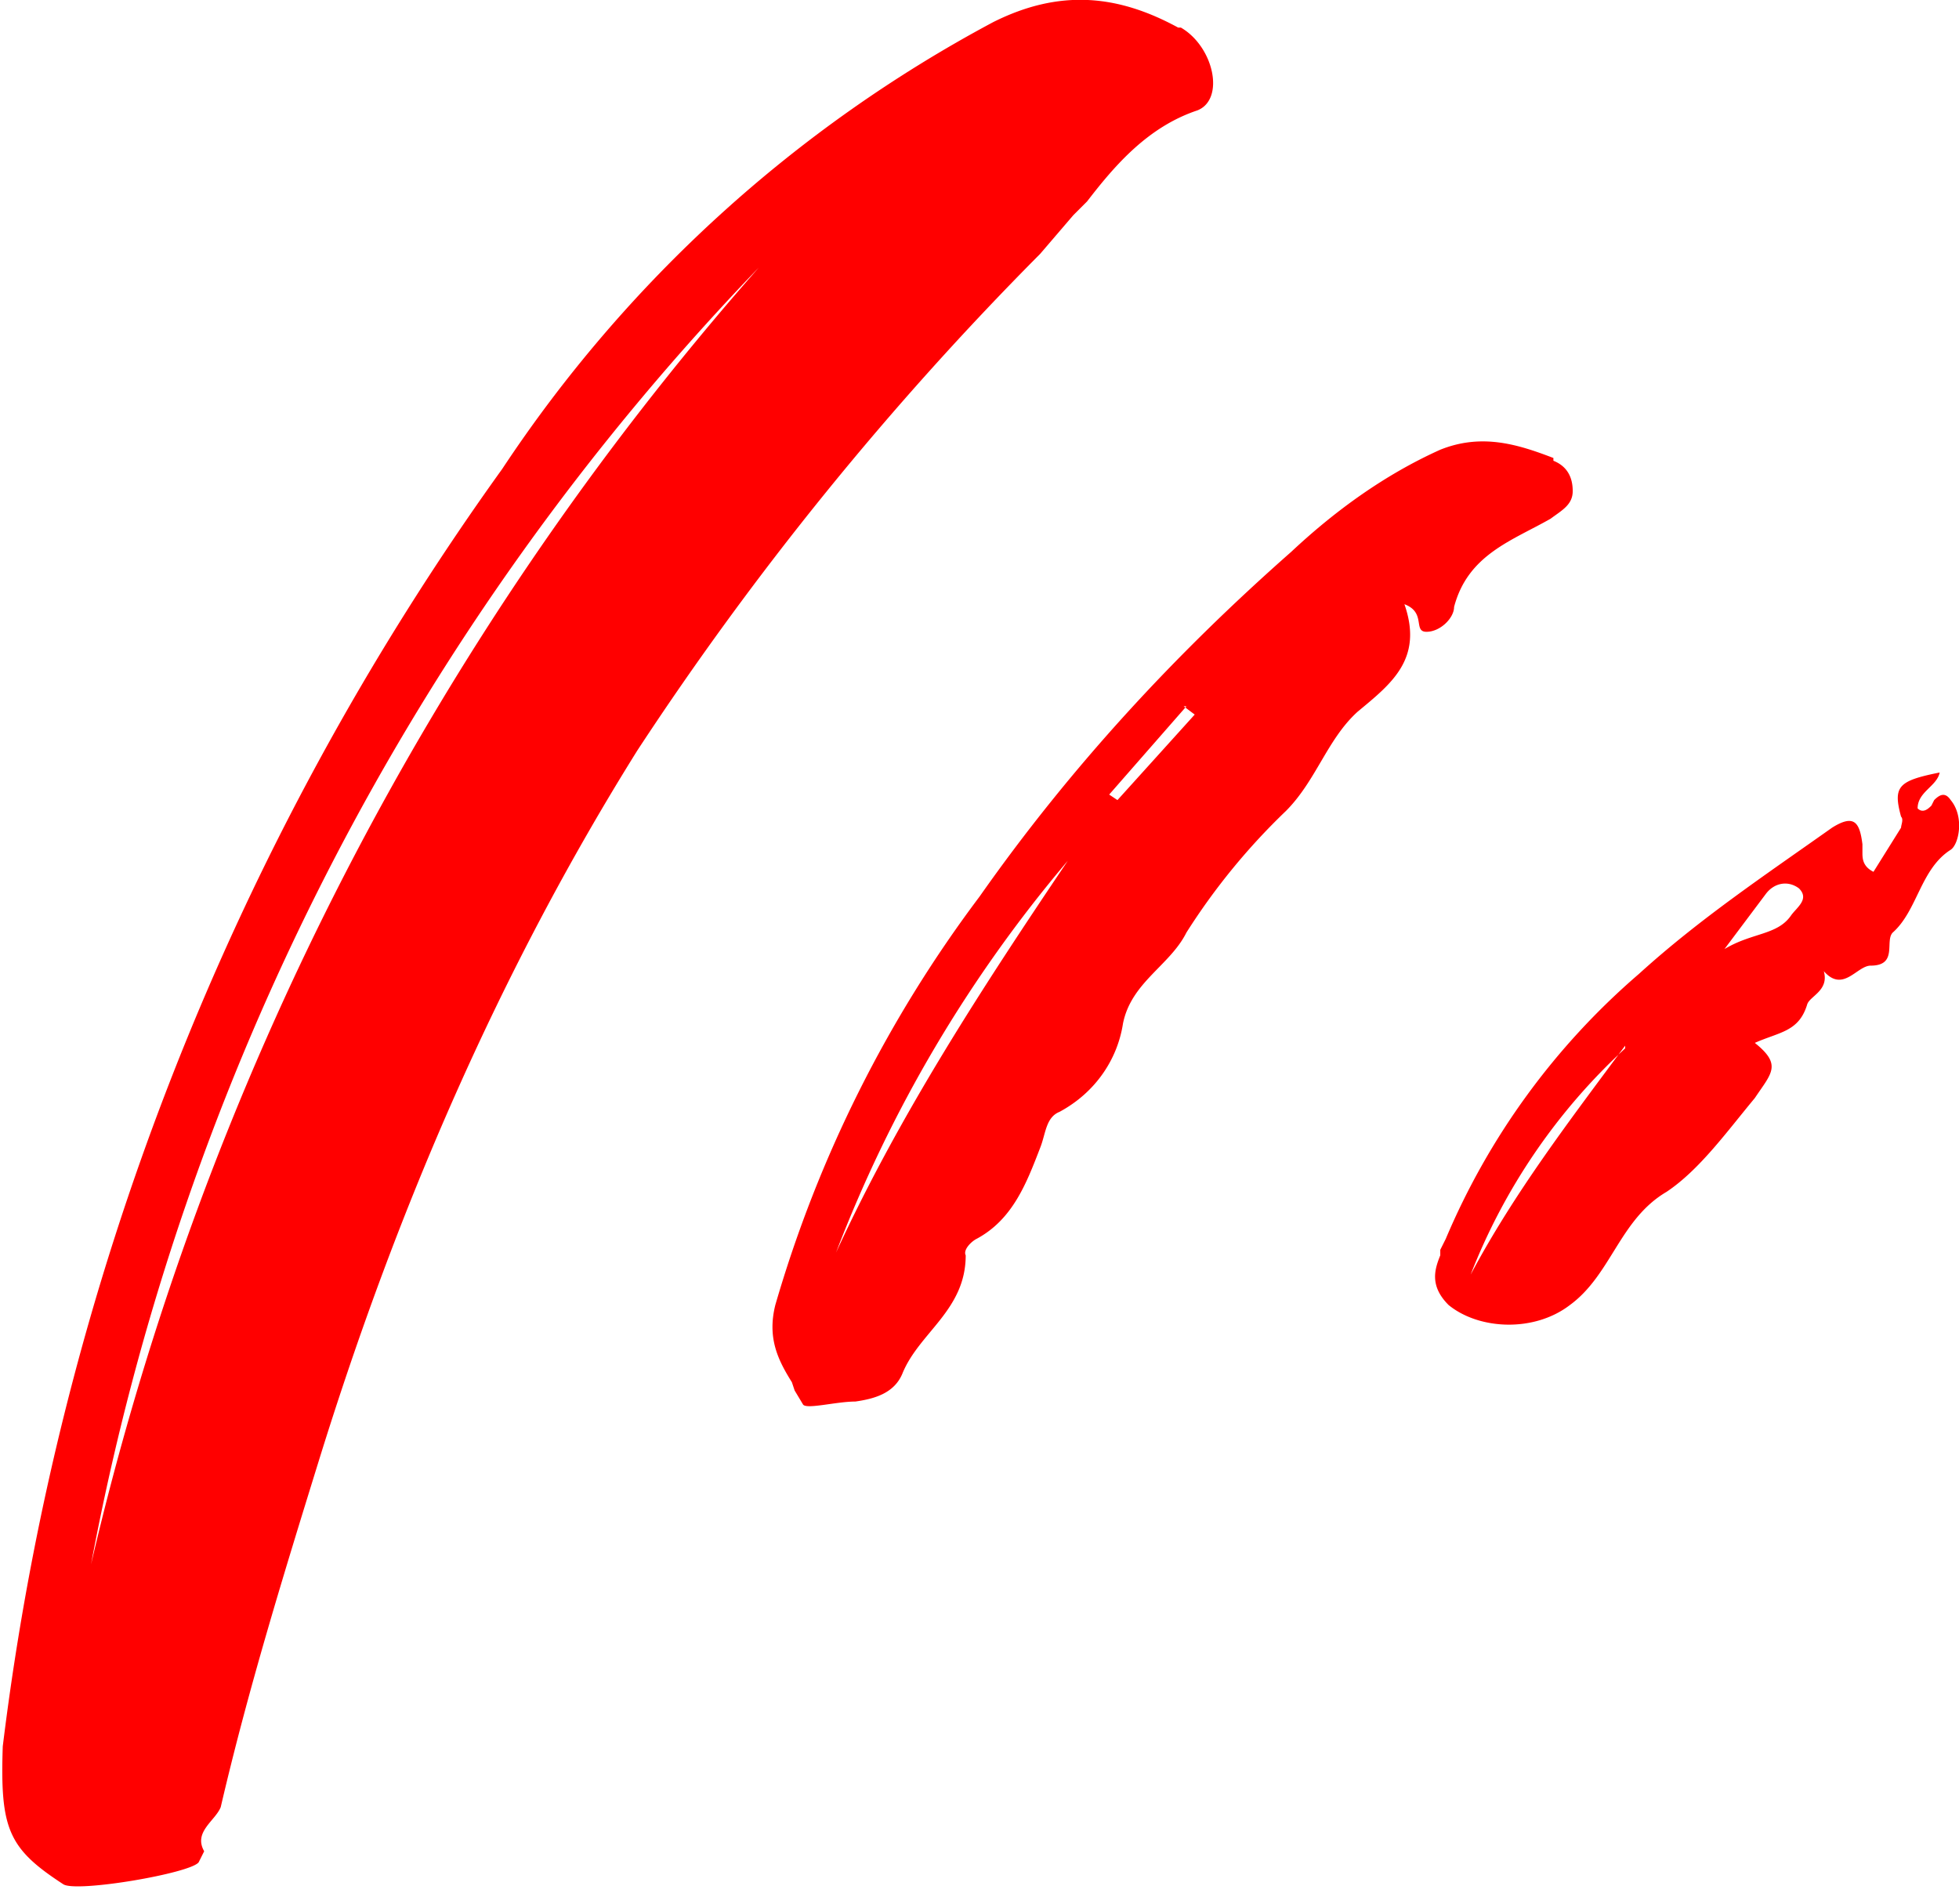 <svg class="bike-doodles bike-doodles__heat-left" xmlns="http://www.w3.org/2000/svg" viewBox="0 0 71 69"><g id="Landings" stroke="none" stroke-width="1" fill="none" fill-rule="evenodd"><path d="M42.8 1c1.2.7 1.6 2.6.6 3-1.8.6-3 2-4 3.3l-.5.5-1.2 1.4a115 115 0 00-14.6 18c-5 8-8.7 16.6-11.5 25.6C10.3 57 9 61.2 8 65.5c-.2.5-1 .9-.6 1.6l-.2.4c-.3.4-4.4 1.1-4.9.8-2-1.3-2.3-2-2.2-5A100.2 100.2 0 0118.2 17 49 49 0 0136 .8c2.4-1.2 4.5-1 6.7.2zM27.5 9.7a92.2 92.2 0 00-24.2 47 108.3 108.3 0 0124.2-47zm28.8 7c.5.2.7.6.7 1.1 0 .5-.4.7-.8 1-1.4.8-3 1.3-3.5 3.2 0 .4-.5.9-1 .9s0-.7-.8-1c.7 2-.5 2.9-1.7 3.9-1.1 1-1.5 2.5-2.6 3.6a23.6 23.6 0 00-3.6 4.4c-.6 1.2-2 1.8-2.3 3.3-.2 1.3-1 2.5-2.3 3.2-.5.2-.5.8-.7 1.3-.5 1.3-1 2.6-2.3 3.3-.2.1-.5.4-.4.6 0 2-1.7 2.8-2.3 4.3-.3.7-1 .9-1.7 1-.7 0-1.8.3-1.9.1l-.3-.5-.1-.3c-.5-.8-.9-1.6-.6-2.8a45.9 45.9 0 017.4-14.8c3.3-4.7 7.1-8.8 11.3-12.5 1.6-1.5 3.4-2.8 5.4-3.7 1.5-.6 2.8-.2 4.1.3zm14 11.3c-.1.5-.8.7-.8 1.3.2.2.4 0 .5-.1l.1-.2c.2-.2.4-.3.6 0 .5.6.3 1.6 0 1.8-1.1.7-1.2 2.2-2.1 3-.3.3.2 1.2-.8 1.2-.5 0-1 1-1.7.2.2.7-.5.9-.6 1.2-.3 1-1 1-1.9 1.4 1 .8.6 1.1 0 2-1 1.2-2 2.6-3.2 3.4-1.7 1-2 3-3.5 4.1-1.3 1-3.3.9-4.4 0-.7-.7-.5-1.3-.3-1.8v-.2l.2-.4a26 26 0 017-9.6c2.2-2 4.6-3.6 7-5.3.8-.5 1-.2 1.1.6V30.9c0 .2 0 .5.4.7l1-1.6c0-.1.1-.3 0-.4-.3-1.1-.1-1.3 1.4-1.6zM58.9 38a22 22 0 00-5.6 8.2c1.6-3 3.6-5.6 5.6-8.3zm-20.2-6.8a49 49 0 00-8.4 14.2c2.3-5 5.3-9.6 8.4-14.2zM64 32.4l-1.5 2c1-.6 1.9-.5 2.4-1.2.2-.3.7-.6.3-1-.4-.3-.9-.2-1.2.2zm-21-6.8l-2.8 3.2.3.2 2.8-3.1-.4-.3z" id="doodle_heat_left" fill="red" style="mix-blend-mode:hard-light"/></g></svg>